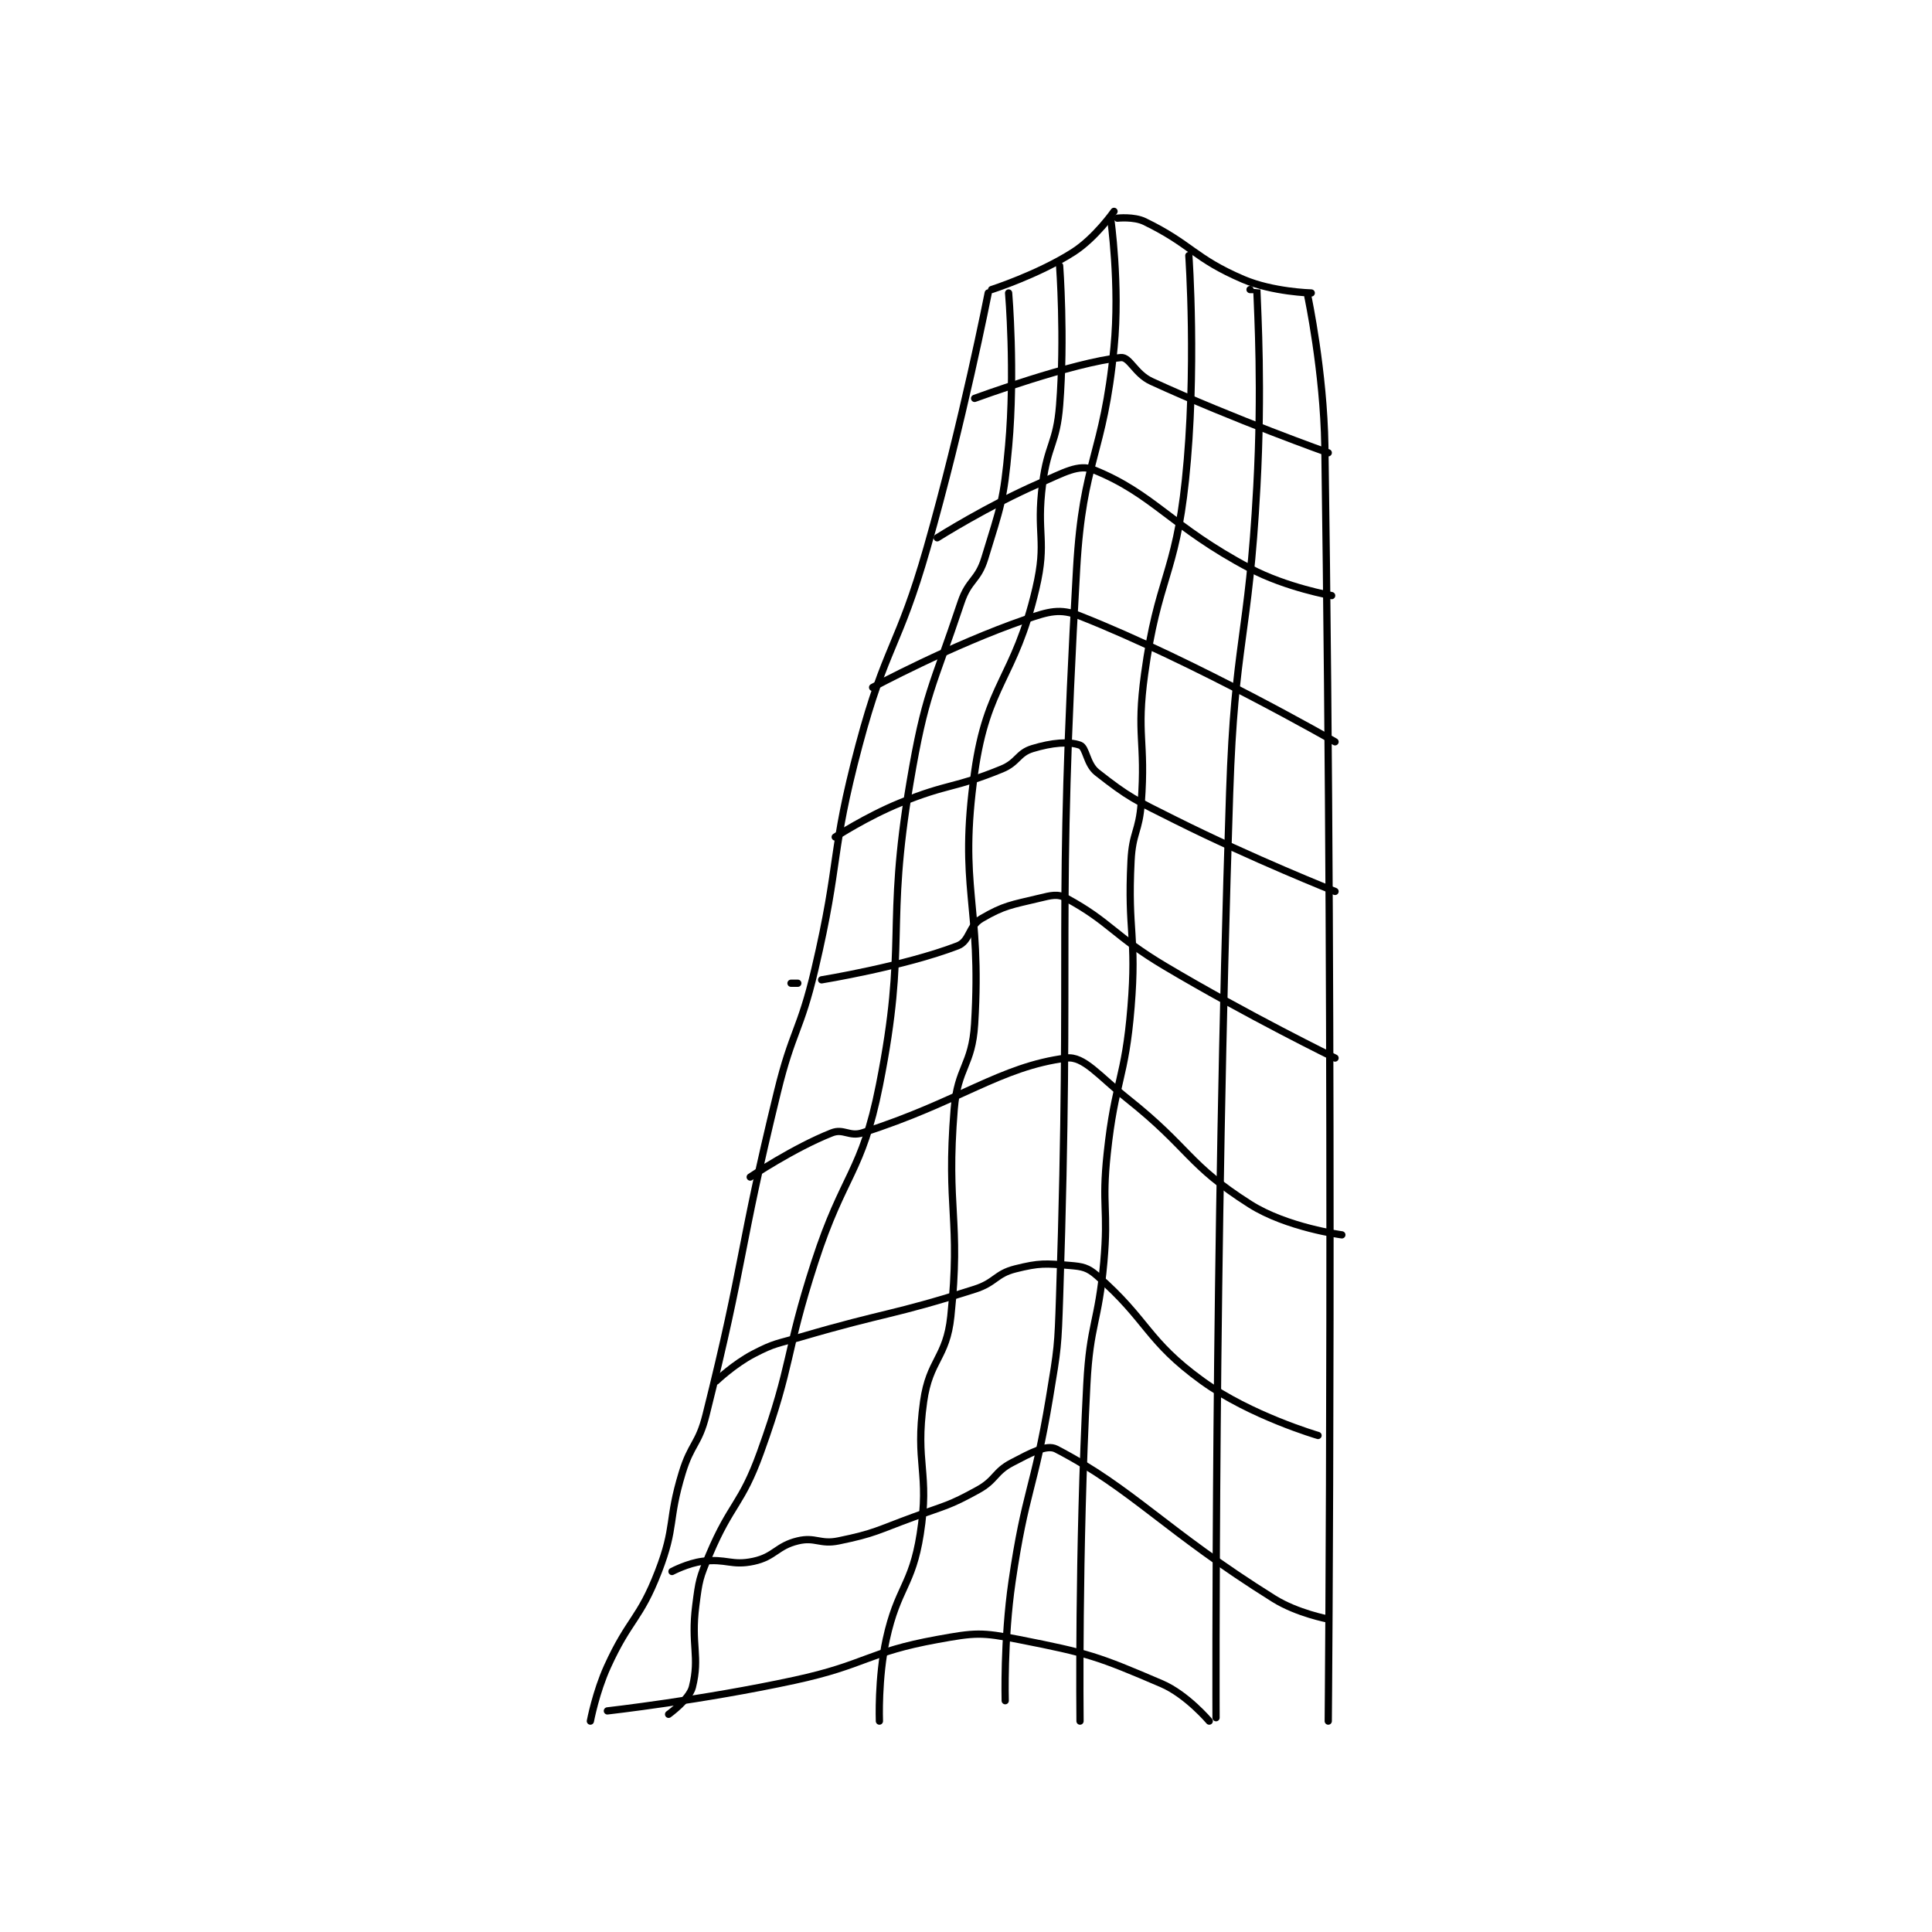 <?xml version="1.0" encoding="utf-8"?>
<!DOCTYPE svg PUBLIC "-//W3C//DTD SVG 1.1//EN" "http://www.w3.org/Graphics/SVG/1.1/DTD/svg11.dtd">
<svg viewBox="0 0 800 800" preserveAspectRatio="xMinYMin meet" xmlns="http://www.w3.org/2000/svg" version="1.1">
<g fill="none" stroke="black" stroke-linecap="round" stroke-linejoin="round" stroke-width="2.131">
<g transform="translate(244.464,87.52) scale(1.408) translate(-120,-37.417)">
<path id="0" d="M238 60.417 C238 60.417 251.662 56.022 262 49.417 C268.553 45.23 274 37.417 274 37.417 "/>
<path id="1" d="M275 39.417 C275 39.417 279.842 38.88 283 40.417 C296.87 47.164 297.502 51.203 312 57.417 C320.676 61.135 332 61.417 332 61.417 "/>
<path id="2" d="M237 61.417 C237 61.417 229.536 99.542 219 136.417 C210.624 165.733 206.794 165.128 199 194.417 C190.45 226.544 193.658 227.869 186 260.417 C181.721 278.604 179.445 278.219 175 296.417 C163.495 343.515 165.619 344.942 154 391.417 C151.827 400.109 149.633 399.765 147 408.417 C142.715 422.495 145.154 424.063 140 437.417 C134.507 451.649 131.442 451.244 125 465.417 C121.619 472.854 120 481.417 120 481.417 "/>
<path id="3" d="M331 62.417 C331 62.417 335.686 84.519 336 106.417 C338.668 292.744 337 481.417 337 481.417 "/>
<path id="4" d="M273 39.417 C273 39.417 275.789 58.993 274 77.417 C270.882 109.531 264.856 110.048 263 142.417 C256.939 248.102 261.497 249.761 258 356.417 C257.509 371.406 257.46 371.655 255 386.417 C250.496 413.44 247.935 413.475 244 440.417 C241.502 457.516 242 475.417 242 475.417 "/>
<path id="5" d="M233 92.417 C233 92.417 262.083 81.755 276 80.417 C278.625 80.164 280.147 85.189 285 87.417 C309.493 98.66 337 108.417 337 108.417 "/>
<path id="6" d="M222 133.417 C222 133.417 236.92 123.973 252 117.417 C259.238 114.269 263.575 111.632 268 113.417 C285.745 120.572 290.718 130.111 314 142.417 C324.716 148.081 338 150.417 338 150.417 "/>
<path id="7" d="M203 177.417 C203 177.417 226.236 164.909 248 157.417 C254.856 155.056 258.118 154.09 264 156.417 C297.788 169.783 339 193.417 339 193.417 "/>
<path id="8" d="M192 221.417 C192 221.417 201.238 215.401 211 211.417 C225.415 205.533 226.915 207.195 241 201.417 C245.734 199.475 245.672 196.734 250 195.417 C255.719 193.676 260.766 193.225 264 194.417 C265.886 195.111 265.872 199.959 269 202.417 C278.423 209.82 280.096 210.465 292 216.417 C314.816 227.825 339 237.417 339 237.417 "/>
<path id="9" d="M179 264.417 L181 264.417 "/>
<path id="10" d="M188 263.417 C188 263.417 212.15 259.487 228 253.417 C231.639 252.023 231.189 247.64 235 245.417 C241.696 241.511 243.772 241.391 252 239.417 C255.57 238.56 257.428 238.026 260 239.417 C272.801 246.336 273.985 250.484 289 259.417 C313.253 273.846 339 286.417 339 286.417 "/>
<path id="11" d="M167 321.417 C167 321.417 179.871 312.801 191 308.417 C194.439 307.062 196.161 309.641 200 308.417 C228.585 299.303 240.463 288.921 260 286.417 C265.119 285.76 269.632 291.753 278 298.417 C296.429 313.091 295.614 317.743 314 329.417 C324.802 336.275 341 338.417 341 338.417 "/>
<path id="12" d="M157 381.417 C157 381.417 162.273 376.395 168 373.417 C174.271 370.156 174.898 370.493 182 368.417 C207.306 361.019 208.294 362.26 233 354.417 C239.196 352.45 239.142 349.881 245 348.417 C252.052 346.654 253.772 346.814 261 347.417 C264.746 347.729 266.249 348.018 269 350.417 C284.04 363.528 283.483 369.474 300 381.417 C314.091 391.605 334 397.417 334 397.417 "/>
<path id="13" d="M144 437.417 C144 437.417 148.618 434.964 153 434.417 C160.011 433.54 161.474 435.815 168 434.417 C174.215 433.085 174.787 429.908 181 428.417 C186.163 427.178 187.512 429.547 193 428.417 C203.721 426.209 204.214 425.363 215 421.417 C224.63 417.894 225.362 418.182 234 413.417 C239.318 410.483 238.812 408.123 244 405.417 C249.522 402.536 254.175 399.949 257 401.417 C279.466 413.087 289.065 425.457 321 445.417 C327.893 449.725 337 451.417 337 451.417 "/>
<path id="14" d="M125 478.417 C125 478.417 152.983 475.266 180 469.417 C201.157 464.836 201.431 461.156 222 457.417 C233.173 455.385 234.959 455.242 246 457.417 C266.5 461.454 269.213 462.365 288 470.417 C295.391 473.584 302 481.417 302 481.417 "/>
<path id="15" d="M243 61.417 C243 61.417 244.96 84.58 243 106.417 C241.536 122.735 240.697 123.982 236 139.417 C233.977 146.064 231.246 145.679 229 152.417 C220.505 177.902 218.493 178.831 214 205.417 C206.676 248.75 213.406 252.087 205 294.417 C199.836 320.421 194.506 320.17 186 346.417 C177.051 374.03 179.684 375.55 170 402.417 C164.449 417.817 161.377 417.314 155 432.417 C152.071 439.354 151.955 439.967 151 447.417 C149.514 459.004 152.258 462.384 150 471.417 C149.092 475.048 143 479.417 143 479.417 "/>
<path id="16" d="M258 53.417 C258 53.417 259.556 74.503 258 94.417 C257.113 105.777 254.491 105.918 253 117.417 C251.03 132.617 254.394 133.994 251 148.417 C244.72 175.106 236.7 176.103 233 202.417 C228.156 236.861 235.173 240.563 233 276.417 C232.255 288.706 228.006 289.057 227 301.417 C224.589 331.035 229.029 333.472 226 362.417 C224.719 374.655 219.73 375.116 218 387.417 C215.408 405.846 219.881 408.08 217 426.417 C214.603 441.669 210.366 441.99 207 457.417 C204.521 468.777 205 481.417 205 481.417 "/>
<path id="17" d="M296 50.417 C296 50.417 298.391 84.329 295 116.417 C292.011 144.7 286.874 145.104 283 173.417 C280.48 191.829 283.362 192.688 282 211.417 C281.384 219.887 279.421 219.993 279 228.417 C277.944 249.538 280.716 250.335 279 271.417 C277.261 292.778 274.287 292.972 272 314.417 C270.321 330.156 272.397 330.587 271 346.417 C269.414 364.394 266.931 364.461 266 382.417 C263.455 431.494 264 481.417 264 481.417 "/>
<path id="18" d="M314 60.417 C314 60.417 316 60.408 316 60.417 C316.25 67.658 317.557 89.615 316 118.417 C313.573 163.324 309.49 163.457 308 208.417 C303.507 343.962 304 480.417 304 480.417 "/>
</g>
</g>
</svg>
